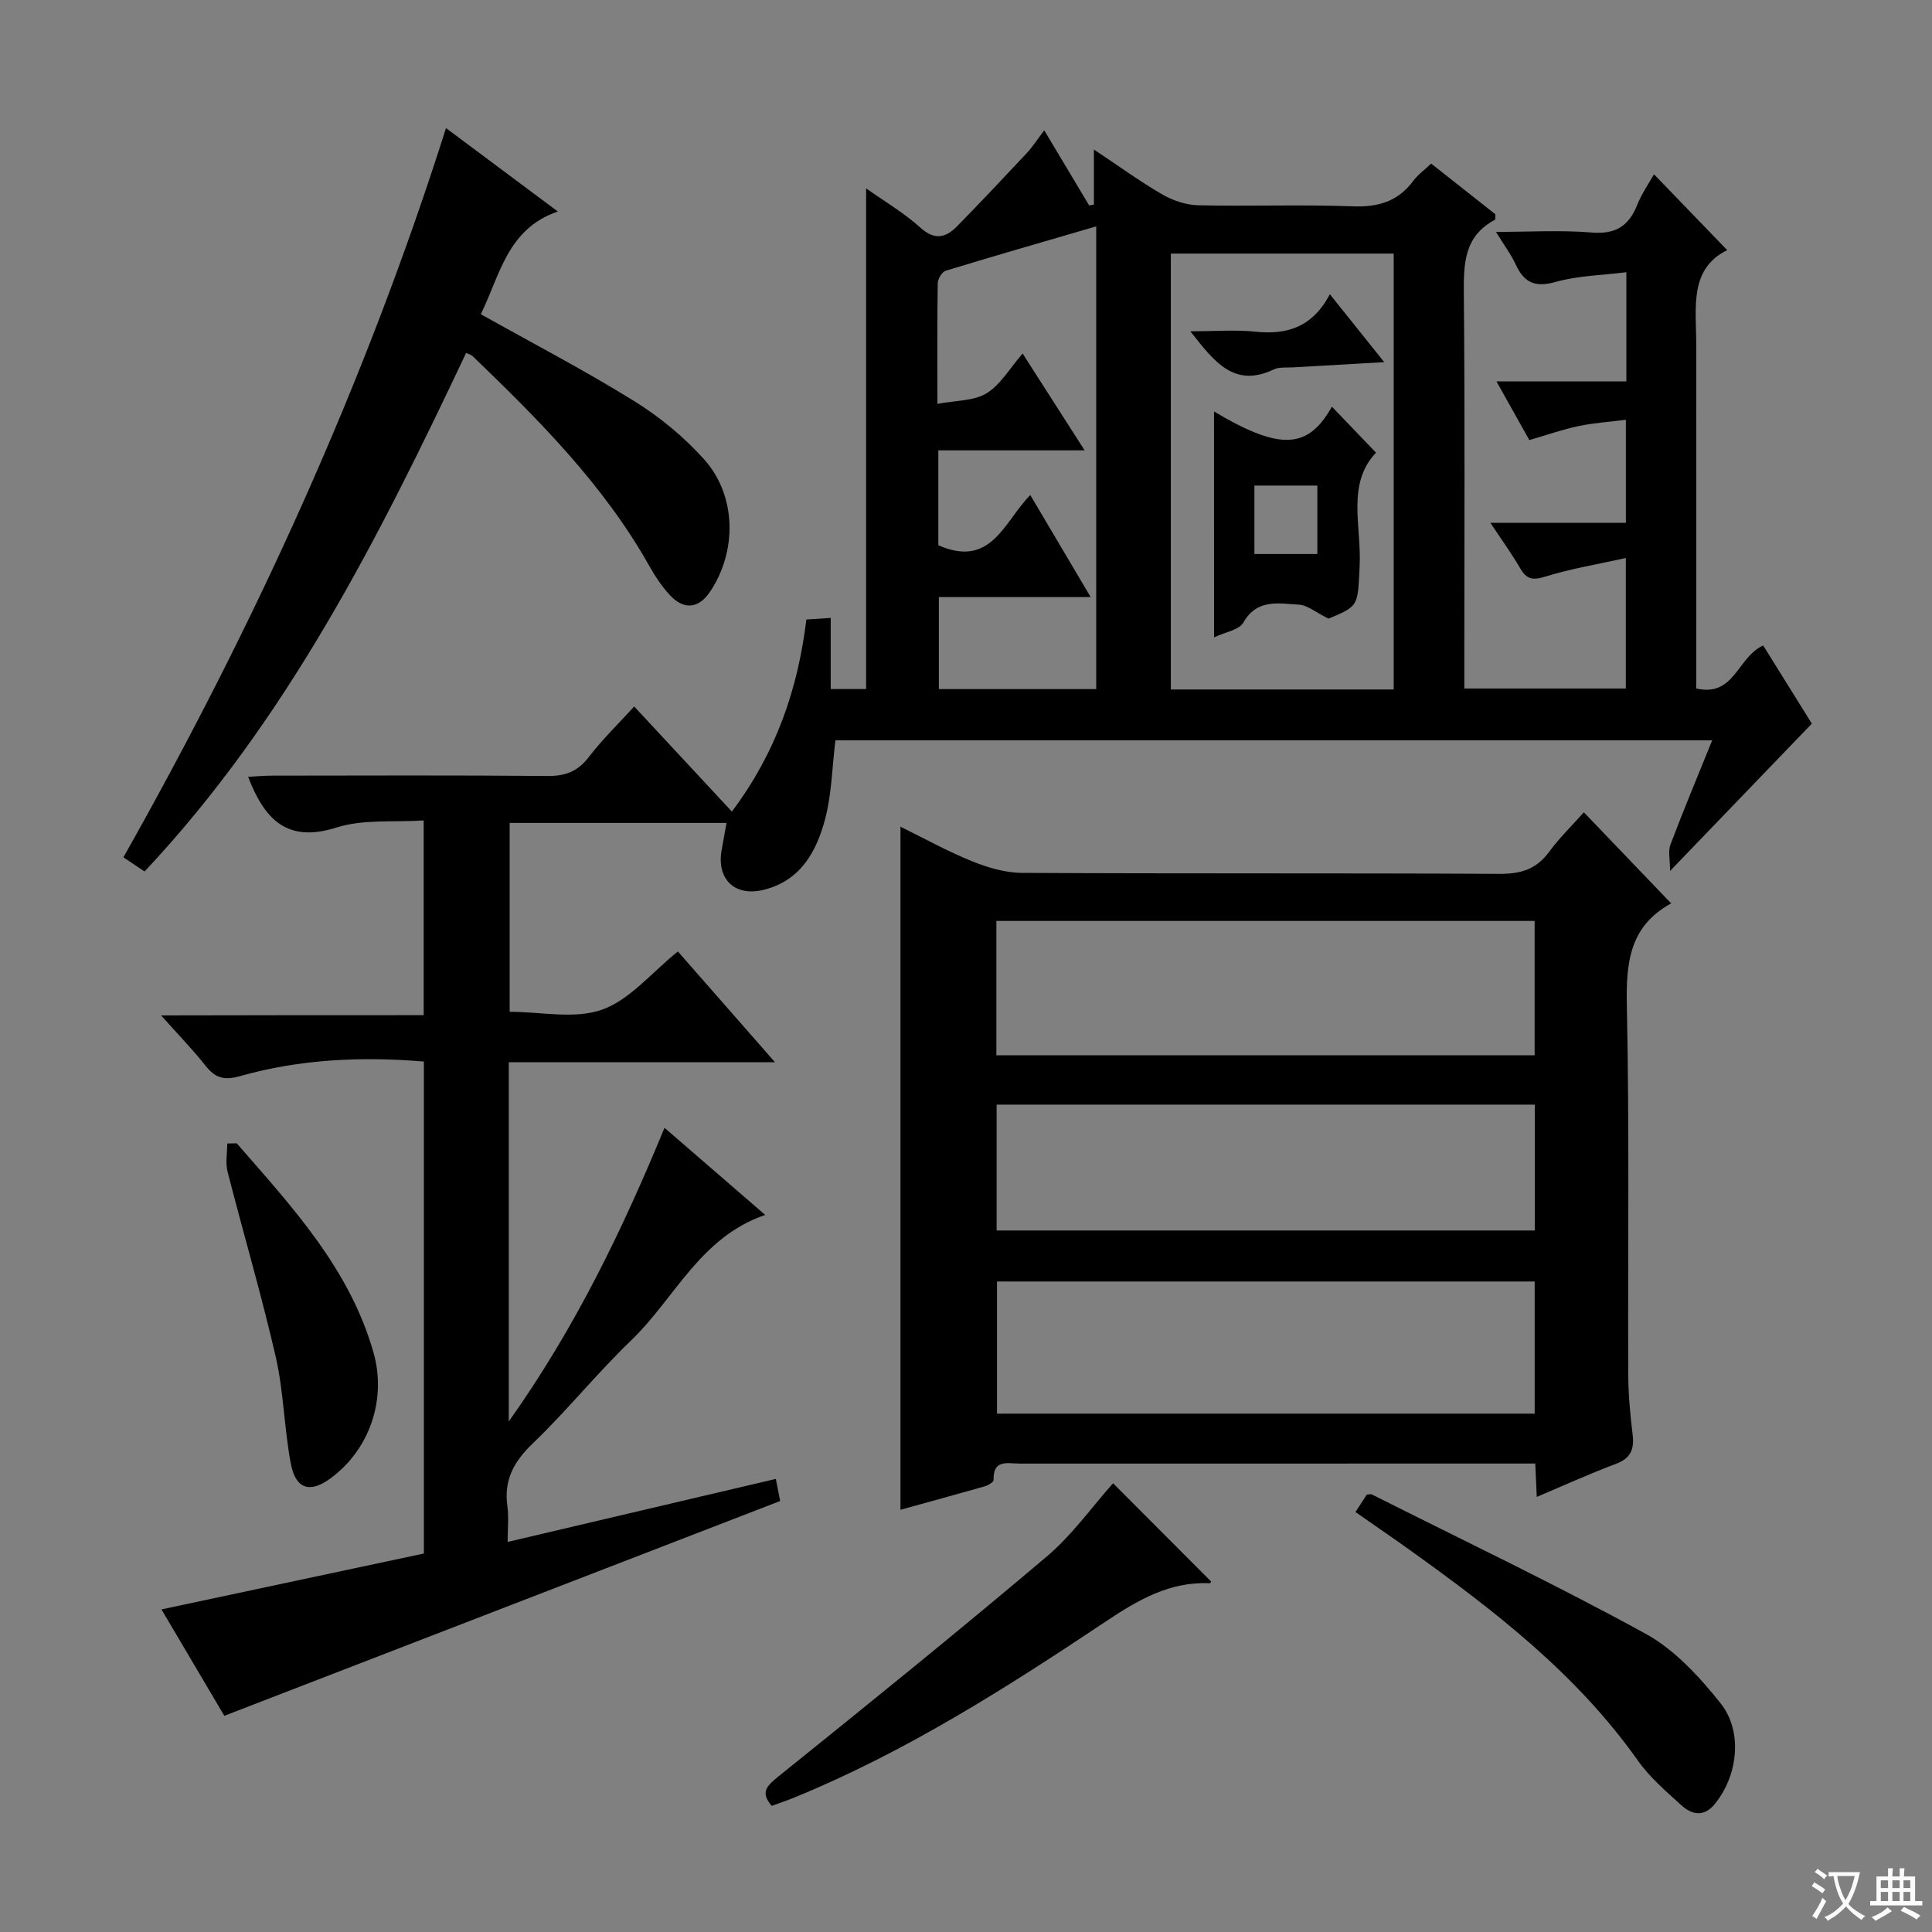 <svg enable-background="new 0 0 400 400" viewBox="0 0 400 400" xmlns="http://www.w3.org/2000/svg"><rect x="0" y="0" width="400" height="400" fill="#808080" stroke="none"/><path d="m377.9 391.2c-.2.3-.4.5-.6.8-.7-.6-1.4-1-2.2-1.5.2-.3.4-.5.5-.8.6.4 1.4.8 2.3 1.5zm-1.8 6.1c-.2-.2-.5-.4-.9-.6.4-.6.8-1.2 1.2-1.9s.7-1.3.9-1.9c.3.3.5.5.8.7-.7 1.3-1.4 2.6-2 3.7zm2.2-9c-.3.3-.5.5-.6.8-.6-.6-1.3-1.1-2-1.5.3-.3.5-.5.6-.7.6.5 1.3.9 2 1.4zm.3.2v-.9h2 4.5c-.3 1.3-.6 2.5-1 3.6s-.9 2.1-1.4 3c.4.5 1 1 1.6 1.4s1.2.8 1.9 1.1c-.3.2-.5.4-.8.8-.4-.3-1-.7-1.6-1.2s-1.2-1.1-1.6-1.6c-.5.6-1.1 1.1-1.7 1.6s-1.4.9-2.1 1.4c-.1-.3-.3-.5-.7-.8.6-.2 1.2-.5 1.9-1s1.4-1.1 2-1.8c-.5-.8-.9-1.6-1.2-2.5s-.6-2-.8-3.2c-.4.1-.7.1-1 .1zm2.5 2.7c.3 1 .7 1.7 1 2.2.3-.5.6-1.1 1-2s.6-1.9.9-3h-3.2-.4c.1.9.3 1.8.7 2.8z" fill="#fafbfa"/><path d="m396.5 388.5v1.5 3.6h1.5v.9c-.4 0-1 0-1.7 0h-7.9c-.5 0-.9 0-1.2 0v-.9h1.3v-3.5c0-.7 0-1.2 0-1.6h2.4c0-.8 0-1.4 0-1.7h1c0 .3-.1.8-.1 1.7h1.5c0-.8 0-1.4 0-1.7h1c0 .3-.1.9-.1 1.7zm-8.2 9.2c-.2-.3-.5-.5-.8-.8.8-.3 1.4-.6 1.9-.9s1-.7 1.4-1.1c.3.3.6.5.9.8-1.6 1-2.8 1.6-3.4 2zm2.6-6.8v-1.6h-1.5v1.6zm0 2.7v-1.9h-1.5v1.9zm2.4-2.7v-1.6h-1.5v1.6zm0 2.7v-1.9h-1.5v1.9zm.2 2 .7-.8c.4.2.9.5 1.6.8s1.3.7 1.8 1c-.3.3-.5.5-.8.8-.4-.3-1.5-1-3.3-1.8zm2-4.7v-1.6h-1.4v1.6zm0 2.7v-1.9h-1.4v1.9z" fill="#fafbfa"/><g fill="#010000"><path d="m87.72 210.18c0-13.68 0-26.47 0-40.32-6.08.41-12.47-.3-18.06 1.47-10.16 3.23-14.86-1.58-18.29-10.5 1.6-.08 3.3-.24 4.99-.24 19-.02 38-.1 56.99.07 3.67.03 6.23-.91 8.51-3.87 2.91-3.78 6.37-7.14 9.44-10.52 6.69 7.19 13.24 14.24 20.23 21.76 9.14-12.2 13.66-25.31 15.42-39.77 1.55-.1 3-.19 5.04-.32v14.72h7.33c0-34.49 0-68.84 0-103.66 3.82 2.71 7.84 5.06 11.21 8.11 2.99 2.71 5.29 2.12 7.64-.28 4.87-4.97 9.65-10.04 14.41-15.13 1.21-1.3 2.17-2.82 3.62-4.72 3.27 5.48 6.29 10.52 9.3 15.56.33-.06.65-.12.98-.18 0-3.37 0-6.74 0-11.4 5.42 3.6 9.67 6.71 14.21 9.32 2.18 1.25 4.88 2.16 7.37 2.22 10.66.24 21.34-.18 31.99.22 5.28.2 9.38-1 12.56-5.28.97-1.31 2.36-2.3 3.7-3.57 4.55 3.59 8.97 7.08 13.29 10.49-.04.55.05 1.07-.1 1.15-6.31 3.34-6.49 8.97-6.43 15.23.24 25.33.1 50.66.1 75.99v5.82h33.44c0-8.56 0-17.25 0-27.02-5.83 1.3-11.35 2.19-16.64 3.84-2.61.82-3.88.61-5.22-1.7-1.74-3-3.79-5.82-6.18-9.42h28.05c0-7.27 0-13.97 0-21.34-3.4.43-6.67.65-9.84 1.31-3.23.68-6.37 1.79-10.15 2.89-2.09-3.74-4.24-7.57-6.8-12.14h26.89c0-7.69 0-14.77 0-22.61-4.99.63-9.99.7-14.64 2.01-4.26 1.2-6.53.16-8.27-3.62-.96-2.08-2.37-3.94-4.09-6.74 7.07 0 13.48-.4 19.82.13 4.97.42 7.72-1.37 9.46-5.79.9-2.26 2.34-4.31 3.44-6.27 5.03 5.21 9.93 10.29 15.16 15.71-7.92 3.88-6.42 11.92-6.41 19.48.02 21.83.01 43.66.01 65.49v5.78c7.92 1.84 8.47-6.48 13.85-8.9 3.39 5.45 6.99 11.23 10.07 16.18-9.73 10.11-19 19.74-29.35 30.5 0-2.32-.44-4.06.07-5.43 2.69-7.12 5.63-14.15 8.65-21.61-60.9 0-121.28 0-181.53 0-.68 5.57-.76 11.11-2.13 16.3-1.78 6.72-5.07 12.76-12.72 14.65-5.93 1.46-9.74-2.14-8.72-8.15.31-1.8.65-3.58 1.03-5.7-14.96 0-29.71 0-44.9 0v39.1c6.47 0 13.44 1.58 19.13-.44 5.76-2.05 10.25-7.67 15.7-12.05 6.58 7.5 12.99 14.81 20.11 22.94-18.89 0-36.89 0-55.12 0v74.37c13.74-19.37 23.46-39.51 32.24-60.8 7.02 6.07 13.77 11.91 20.85 18.04-13.48 4.59-18.72 17.29-27.76 25.98-7.08 6.79-13.27 14.52-20.35 21.31-3.94 3.77-6.04 7.6-5.27 13.05.31 2.24.05 4.56.05 7.36 18.83-4.43 37.02-8.7 55.53-13.05.4 2.05.7 3.62.89 4.58-38.37 14.82-76.41 29.52-115.08 44.47-4-6.77-8.62-14.59-13.01-22.03 18.22-3.88 36.28-7.72 54.33-11.57 0-34.55 0-68 0-101.86-12.95-1.08-25.66-.49-38.07 3.02-3.33.95-5.15.36-7.16-2.18-2.66-3.38-5.68-6.47-9.18-10.39 18.44-.05 36.12-.05 54.37-.05zm200.83-67.43c0-30.08 0-60.2 0-90.25-15.57 0-30.93 0-46.14 0v90.25zm-94.28-29.86c11.02 4.83 13.61-4.91 19.04-10.4 4.14 7.01 8.03 13.58 12.5 21.13-11.31 0-21.39 0-31.43 0v19.05h32.58c0-31.61 0-62.95 0-95.8-11.26 3.29-21.24 6.15-31.17 9.19-.76.23-1.62 1.67-1.64 2.57-.13 7.95-.07 15.91-.07 24.99 3.83-.74 7.54-.58 10.17-2.19 2.9-1.78 4.81-5.18 7.47-8.24 4.31 6.73 8.29 12.95 12.84 20.05-10.77 0-20.47 0-30.29 0z"/><path d="m186.43 312.58c0-47.41 0-94.13 0-141.42 4.84 2.38 9.68 5.07 14.77 7.13 3.27 1.33 6.91 2.41 10.39 2.43 32.97.18 65.95.03 98.92.2 4.36.02 7.58-.95 10.2-4.53 2.15-2.93 4.79-5.5 7.21-8.21 6.06 6.32 11.96 12.48 18.03 18.81.22-.42.15-.01-.08.12-8.5 4.7-9.23 12.23-9.05 21.08.54 25.47.19 50.96.29 76.43.02 4.14.41 8.29.91 12.41.37 3.07-.43 4.92-3.52 6.07-5.41 2.02-10.67 4.43-16.33 6.82-.11-2.34-.19-4.28-.31-6.91-1.62 0-3.21 0-4.8 0-33.97 0-67.95 0-101.92.01-2.46 0-5.57-.98-5.43 3.4.01.44-1.16 1.12-1.89 1.33-5.72 1.63-11.46 3.19-17.39 4.83zm19.86-121.91v27.82h111.44c0-9.41 0-18.49 0-27.82-37.18 0-74.08 0-111.44 0zm111.45 74.65c-37.39 0-74.4 0-111.32 0v27.36h111.32c0-9.16 0-18.08 0-27.36zm.02-10.56c0-8.94 0-17.36 0-26.06-37.25 0-74.27 0-111.42 0v26.06z"/><path d="m29.93 180.43c-1.73-1.16-2.93-1.96-4.38-2.93 27.15-48.12 49.95-97.87 66.79-150.98 7.74 5.77 15.14 11.3 23.15 17.27-10.54 3.61-11.99 13.31-15.95 21.26 10.81 6.06 21.55 11.66 31.81 18.02 5.3 3.29 10.32 7.44 14.47 12.08 6.72 7.53 6.79 19.08 1.15 27.41-2.33 3.44-5.36 3.79-8.27.66-1.68-1.81-3.09-3.94-4.3-6.1-9.44-16.77-22.84-30.19-36.53-43.37-.33-.32-.86-.43-1.37-.67-18.1 38.29-37.07 75.95-66.57 107.35z"/><path d="m230.45 307.09c6.73 6.74 13.48 13.51 20.29 20.34.08-.11-.12.37-.29.36-8.26-.37-14.79 3.44-21.45 7.88-20.6 13.75-41.49 27.07-64.55 36.49-1.53.63-3.11 1.15-4.67 1.73-2.44-2.82-1.03-4.15 1.43-6.13 18.64-15 37.25-30.05 55.51-45.5 5.26-4.45 9.36-10.27 13.73-15.17z"/><path d="m280.63 313.05c.97-1.49 1.68-2.58 2.34-3.59.44-.03.8-.17 1.03-.06 18.94 9.52 38.11 18.65 56.68 28.84 6.02 3.3 11.15 8.9 15.52 14.37 4.74 5.94 3.57 15.08-1.17 20.89-2.25 2.76-4.75 2.23-6.92.26-3.19-2.9-6.56-5.79-9.02-9.27-12.7-17.97-29.78-31.11-47.39-43.71-3.51-2.51-7.07-4.94-11.07-7.73z"/><path d="m49.01 236.71c11.42 13.11 23.35 25.9 28.31 43.28 2.78 9.76-.8 20.15-8.92 26.11-4.21 3.09-7.19 2.23-8.19-3.07-1.38-7.3-1.47-14.88-3.12-22.1-2.95-12.87-6.71-25.56-9.98-38.37-.47-1.82-.06-3.87-.06-5.81.65-.01 1.31-.03 1.96-.04z"/><path d="m251.35 85.19c14.09 8.43 19.58 7.52 24.41-.99 2.9 3.03 5.85 6.1 9.13 9.52-6.16 6.45-2.98 15.27-3.39 23.47-.42 8.25-.09 8.27-6.45 10.89-2.67-1.32-4.35-2.79-6.1-2.89-4.17-.23-8.68-1.3-11.54 3.72-.87 1.52-3.69 1.93-6.05 3.05-.01-15.7-.01-31.01-.01-46.77zm21.39 15.34c-4.45 0-8.63 0-13.03 0v14.17h13.03c0-4.86 0-9.42 0-14.17z"/><path d="m246.45 68.59c5.18 0 9.36-.35 13.46.08 6.54.69 11.84-.93 15.42-7.76 3.97 4.95 7.33 9.16 11.26 14.07-6.86.39-12.88.72-18.9 1.08-1.33.08-2.82-.11-3.95.42-8.22 3.91-12.31-1.56-17.29-7.89z"/></g></svg>